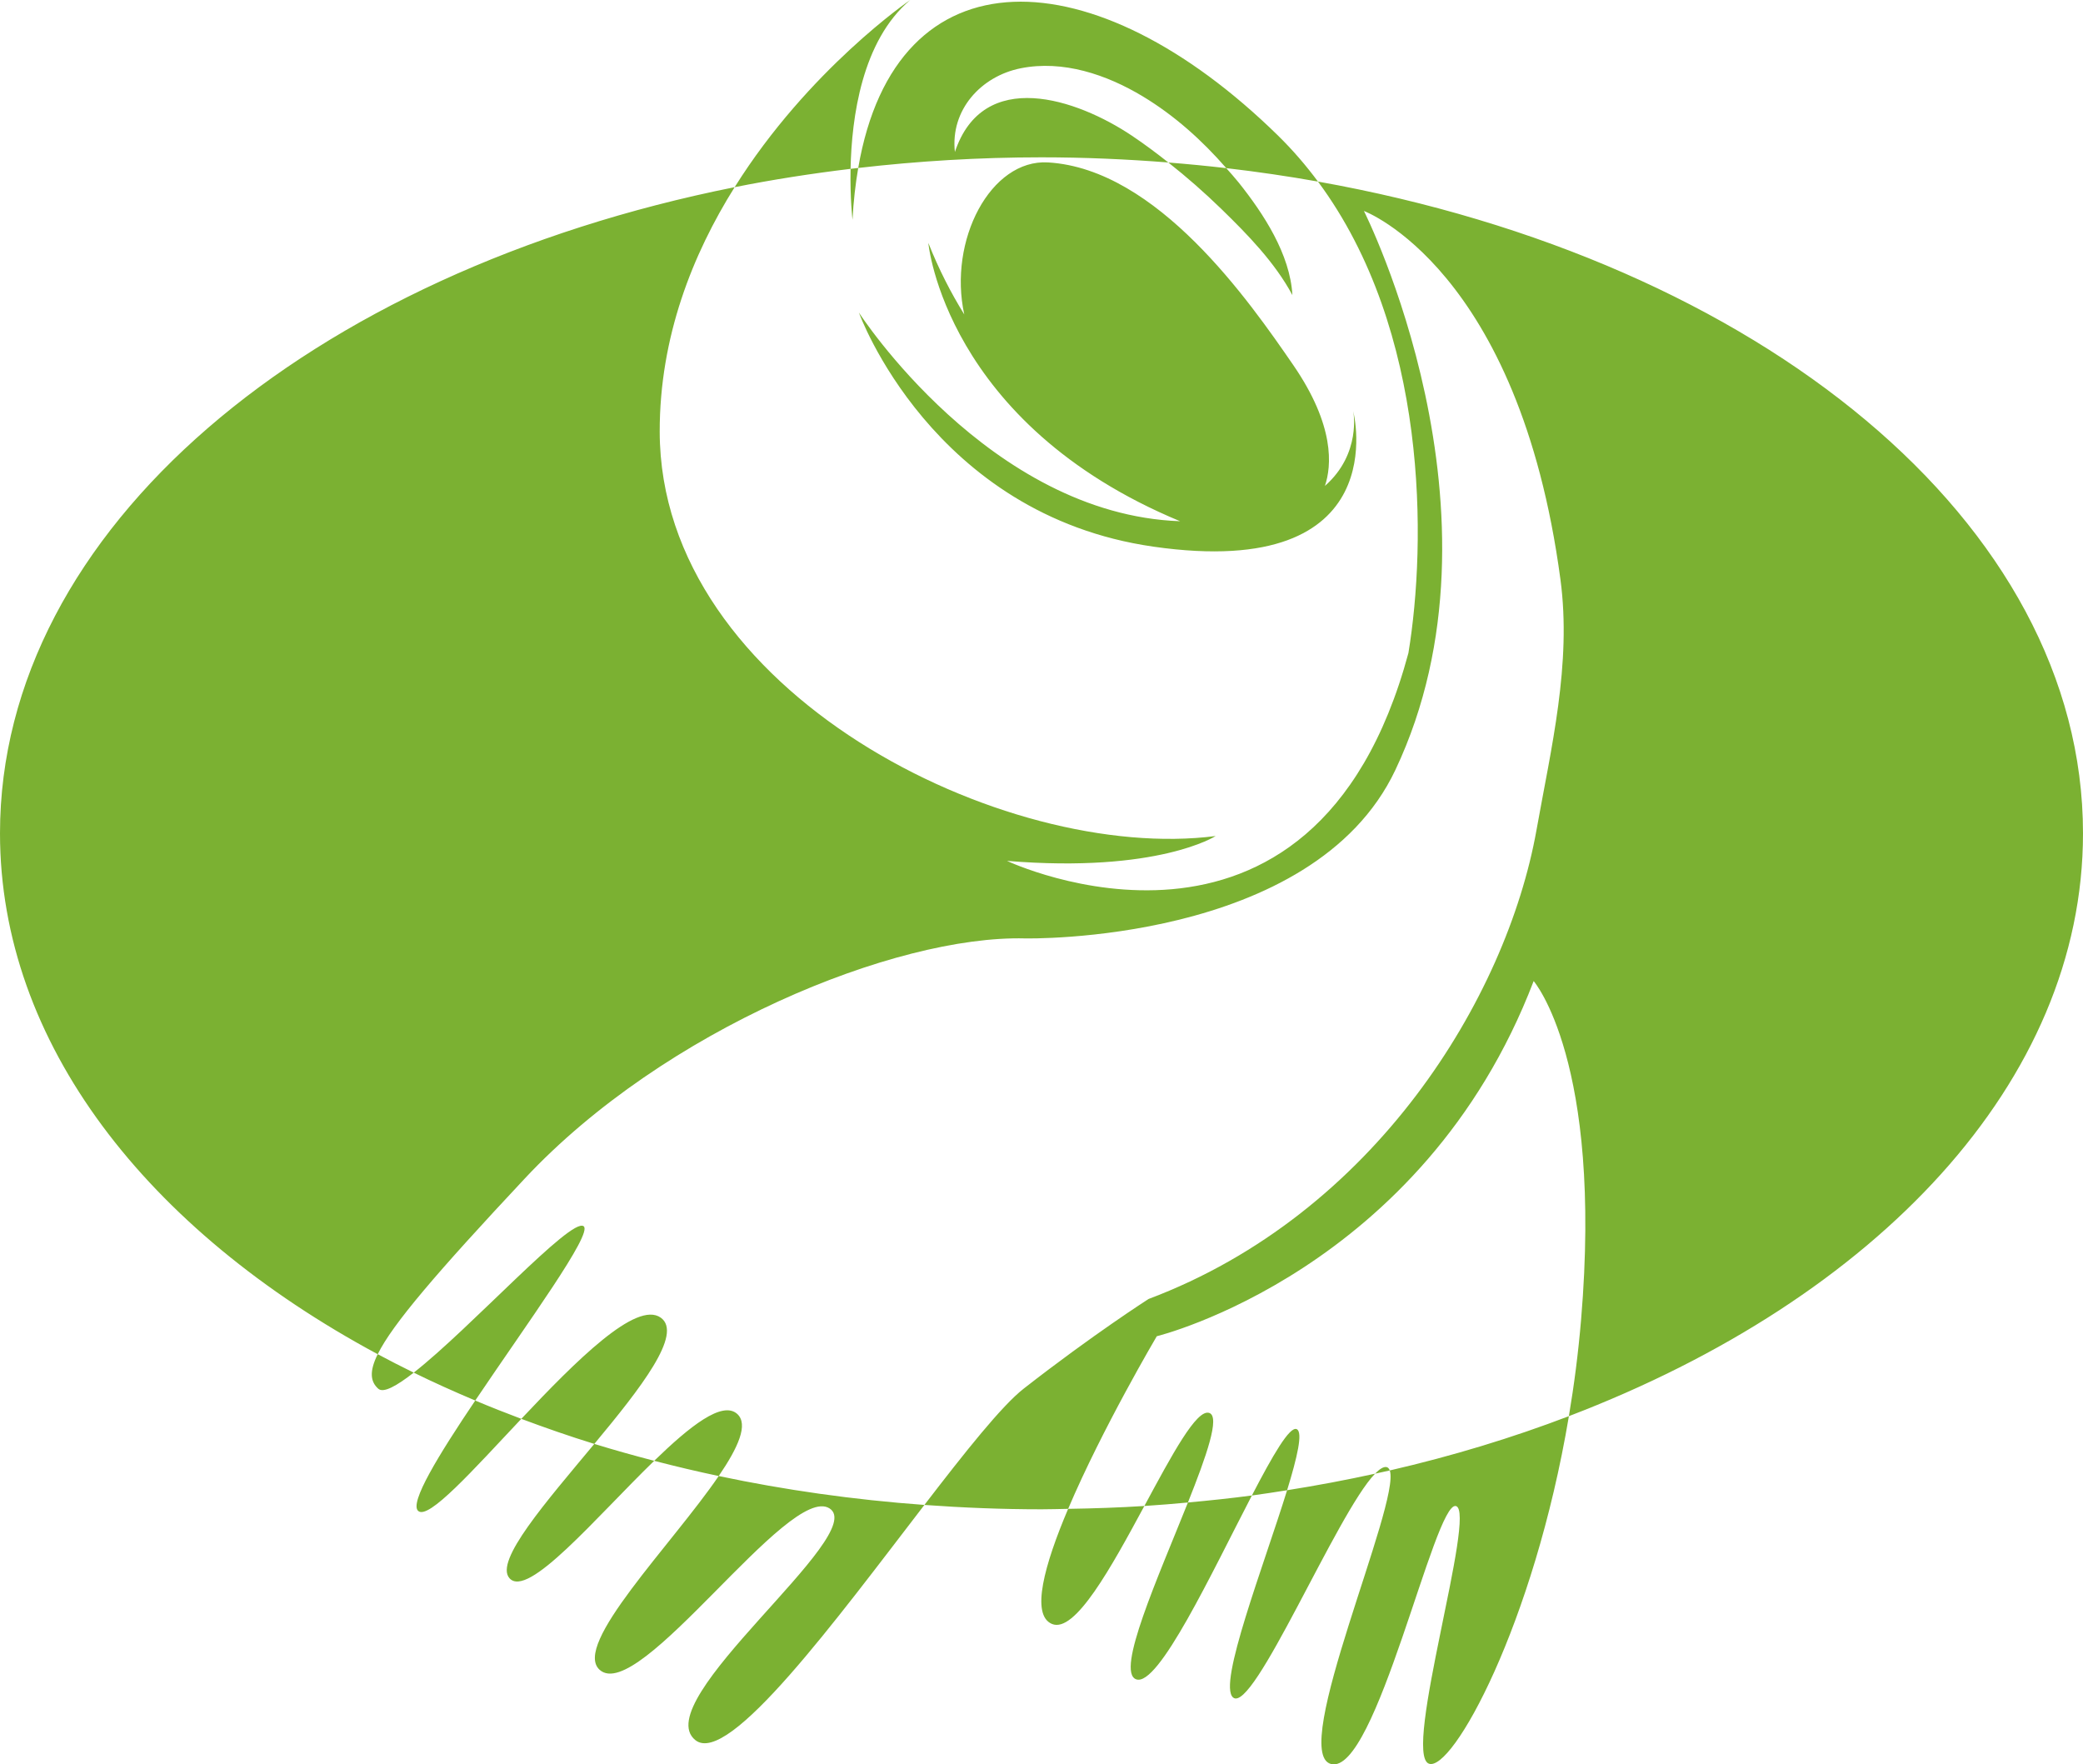 <svg version="1.1" id="图层_1" x="0px" y="0px" width="180px" height="152.455px" viewBox="0 0 180 152.455" enable-background="new 0 0 180 152.455" xml:space="preserve" xmlns="http://www.w3.org/2000/svg" xmlns:xlink="http://www.w3.org/1999/xlink" xmlns:xml="http://www.w3.org/XML/1998/namespace">
  <path fill="#7BB132" d="M51.357,124.766c-2.155-0.666-4.251-1.395-6.309-2.166c4.725-5.012,9.939-10.244,12.05-8.744
	C59.05,115.246,55.348,119.967,51.357,124.766z M99.672,47.236c21.043,3.016,17.268-11.701,17.268-11.701s0.727,3.668-2.449,6.453
	c0.581-1.719,0.877-5.193-2.737-10.447c-3.805-5.531-11.742-16.941-21.184-17.506c-4.976-0.297-8.644,6.742-7.243,13.137
	c-1.151-1.859-2.204-3.906-3.106-6.182c0,0,1.423,15.604,21.759,24.049c-16.518-0.59-27.76-18.033-27.76-18.033
	S80.503,44.49,99.672,47.236z M63.704,122.174c-1.29-1.154-4.076,1.045-7.173,4.053c1.831,0.475,3.688,0.916,5.576,1.314
	C63.791,125.074,64.697,123.064,63.704,122.174z M73.668,18.988c0.084-1.602,0.255-3.086,0.494-4.475
	c-0.221,0.025-0.441,0.05-0.661,0.076C73.449,17.167,73.668,18.988,73.668,18.988z M105.526,18.041
	c2.281,2.219,4.635,4.629,6.155,7.457c-0.198-3.541-2.502-7.045-4.647-9.732c-0.341-0.425-0.708-0.826-1.067-1.237
	c-1.653-0.192-3.323-0.354-5.007-0.488C102.548,15.294,104.072,16.628,105.526,18.041z M50.434,105.957
	c-1.078-0.807-9.808,8.844-14.682,12.65c1.721,0.846,3.499,1.643,5.315,2.41C45.551,114.352,51.26,106.574,50.434,105.957z
	 M113.89,15.689c9.561,12.881,9.381,31.207,7.817,40.738c-8.217,30.471-34.687,17.961-34.687,17.961
	c13.042,1.074,18.03-2.148,18.03-2.148c-18.2,2.354-48.009-12.398-48.042-34.943c-0.01-8.18,2.842-15.326,6.475-21.123
	C26.721,23.52,0,45.734,0,72.004c0,18.111,12.703,34.297,32.64,45.01c1.275-2.584,5.067-7.018,12.716-15.188
	c12.05-12.873,32.009-21.025,43.229-20.74c0,0,24.854,0.539,31.994-14.553c10.484-22.152-2.717-48.303-2.717-48.303
	s13.392,4.967,16.983,31.848c0.974,7.289-0.802,14.535-2.073,21.658c-2.59,14.488-13.995,33.166-33.518,40.506
	c0,0-4.799,3.068-10.782,7.74c-1.906,1.488-5.054,5.453-8.591,10.057c3.322,0.24,6.696,0.377,10.119,0.377
	c0.771,0,1.535-0.025,2.303-0.039c2.946-6.939,7.659-14.914,7.659-14.914s22.981-5.619,32.568-30.691c0,0,5.984,6.908,4.099,29.252
	c-0.243,2.883-0.604,5.67-1.056,8.344C162.151,112.215,180,93.467,180,72.004C180,45.115,151.995,22.484,113.89,15.689z
	 M119.799,126.764c-0.26-0.035-0.592,0.178-0.976,0.574c0.425-0.094,0.851-0.184,1.271-0.279
	C120.035,126.893,119.941,126.785,119.799,126.764z M112.06,123.494c-0.604-0.299-2.082,2.268-3.88,5.729
	c1.022-0.135,2.032-0.297,3.043-0.455C112.106,125.895,112.6,123.762,112.06,123.494z M104.506,122.092
	c-1.093-0.398-3.248,3.648-5.617,8.037c1.266-0.08,2.517-0.186,3.764-0.301C104.267,125.783,105.437,122.43,104.506,122.092z
	 M90.898,140.32c1.991,0.848,5.145-4.918,7.99-10.191c-2.172,0.139-4.372,0.213-6.586,0.248
	C90.249,135.209,89.053,139.537,90.898,140.32z M98.176,145.105c1.911,0.707,6.55-9.238,10.004-15.883
	c-1.821,0.242-3.668,0.436-5.527,0.605C100.089,136.26,96.395,144.443,98.176,145.105z M115.011,152.422
	c3.876,1.045,8.956-22.738,10.799-22.287c1.841,0.451-4.638,21.402-2.335,22.26c2.004,0.748,9.066-11.967,12.099-30.027
	c-4.884,1.867-10.06,3.443-15.479,4.691C121.078,129.814,111.359,151.438,115.011,152.422z M106.555,146.676
	c1.741,1.469,8.98-15.949,12.269-19.338c-2.488,0.545-5.021,1.023-7.601,1.43C109.22,135.26,105.21,145.541,106.555,146.676z
	 M44.022,136.367c1.586,1.807,7.462-5.24,12.509-10.141c-1.749-0.455-3.479-0.938-5.174-1.461
	C47.192,129.777,42.714,134.875,44.022,136.367z M51.819,144.287c3.392,3.037,16.346-16.156,19.858-13.953
	c3.511,2.205-15.783,16.662-11.587,20.027c2.857,2.293,12.22-10.477,19.79-20.322c-6.134-0.447-12.077-1.293-17.773-2.498
	C58.044,133.496,49.421,142.139,51.819,144.287z M36.136,130.557c0.888,0.797,4.707-3.492,8.913-7.957
	c-1.349-0.506-2.678-1.033-3.981-1.582C37.907,125.713,35.358,129.861,36.136,130.557z M32.688,119.998
	c0.441,0.396,1.574-0.229,3.063-1.391c-1.055-0.518-2.094-1.047-3.112-1.594C31.905,118.502,31.999,119.383,32.688,119.998z
	 M100.96,14.04c-1.017-0.804-2.053-1.58-3.131-2.304c-4.786-3.213-12.868-5.925-15.313,1.396c-0.404-3.627,2.247-6.541,5.676-7.23
	c3.664-0.736,7.438,0.545,10.557,2.424c2.736,1.65,5.125,3.799,7.219,6.202c2.684,0.312,5.327,0.699,7.923,1.161
	c-1.036-1.396-2.182-2.729-3.457-3.98C94.562-3.84,77.426-4.48,74.162,14.514c5.146-0.594,10.432-0.92,15.838-0.92
	C93.713,13.594,97.366,13.756,100.96,14.04z M78.656,0c0,0-8.795,5.996-15.173,16.174c3.262-0.651,6.608-1.174,10.018-1.584
	C73.591,10.17,74.479,3.521,78.656,0z" class="color c1"/>
</svg>